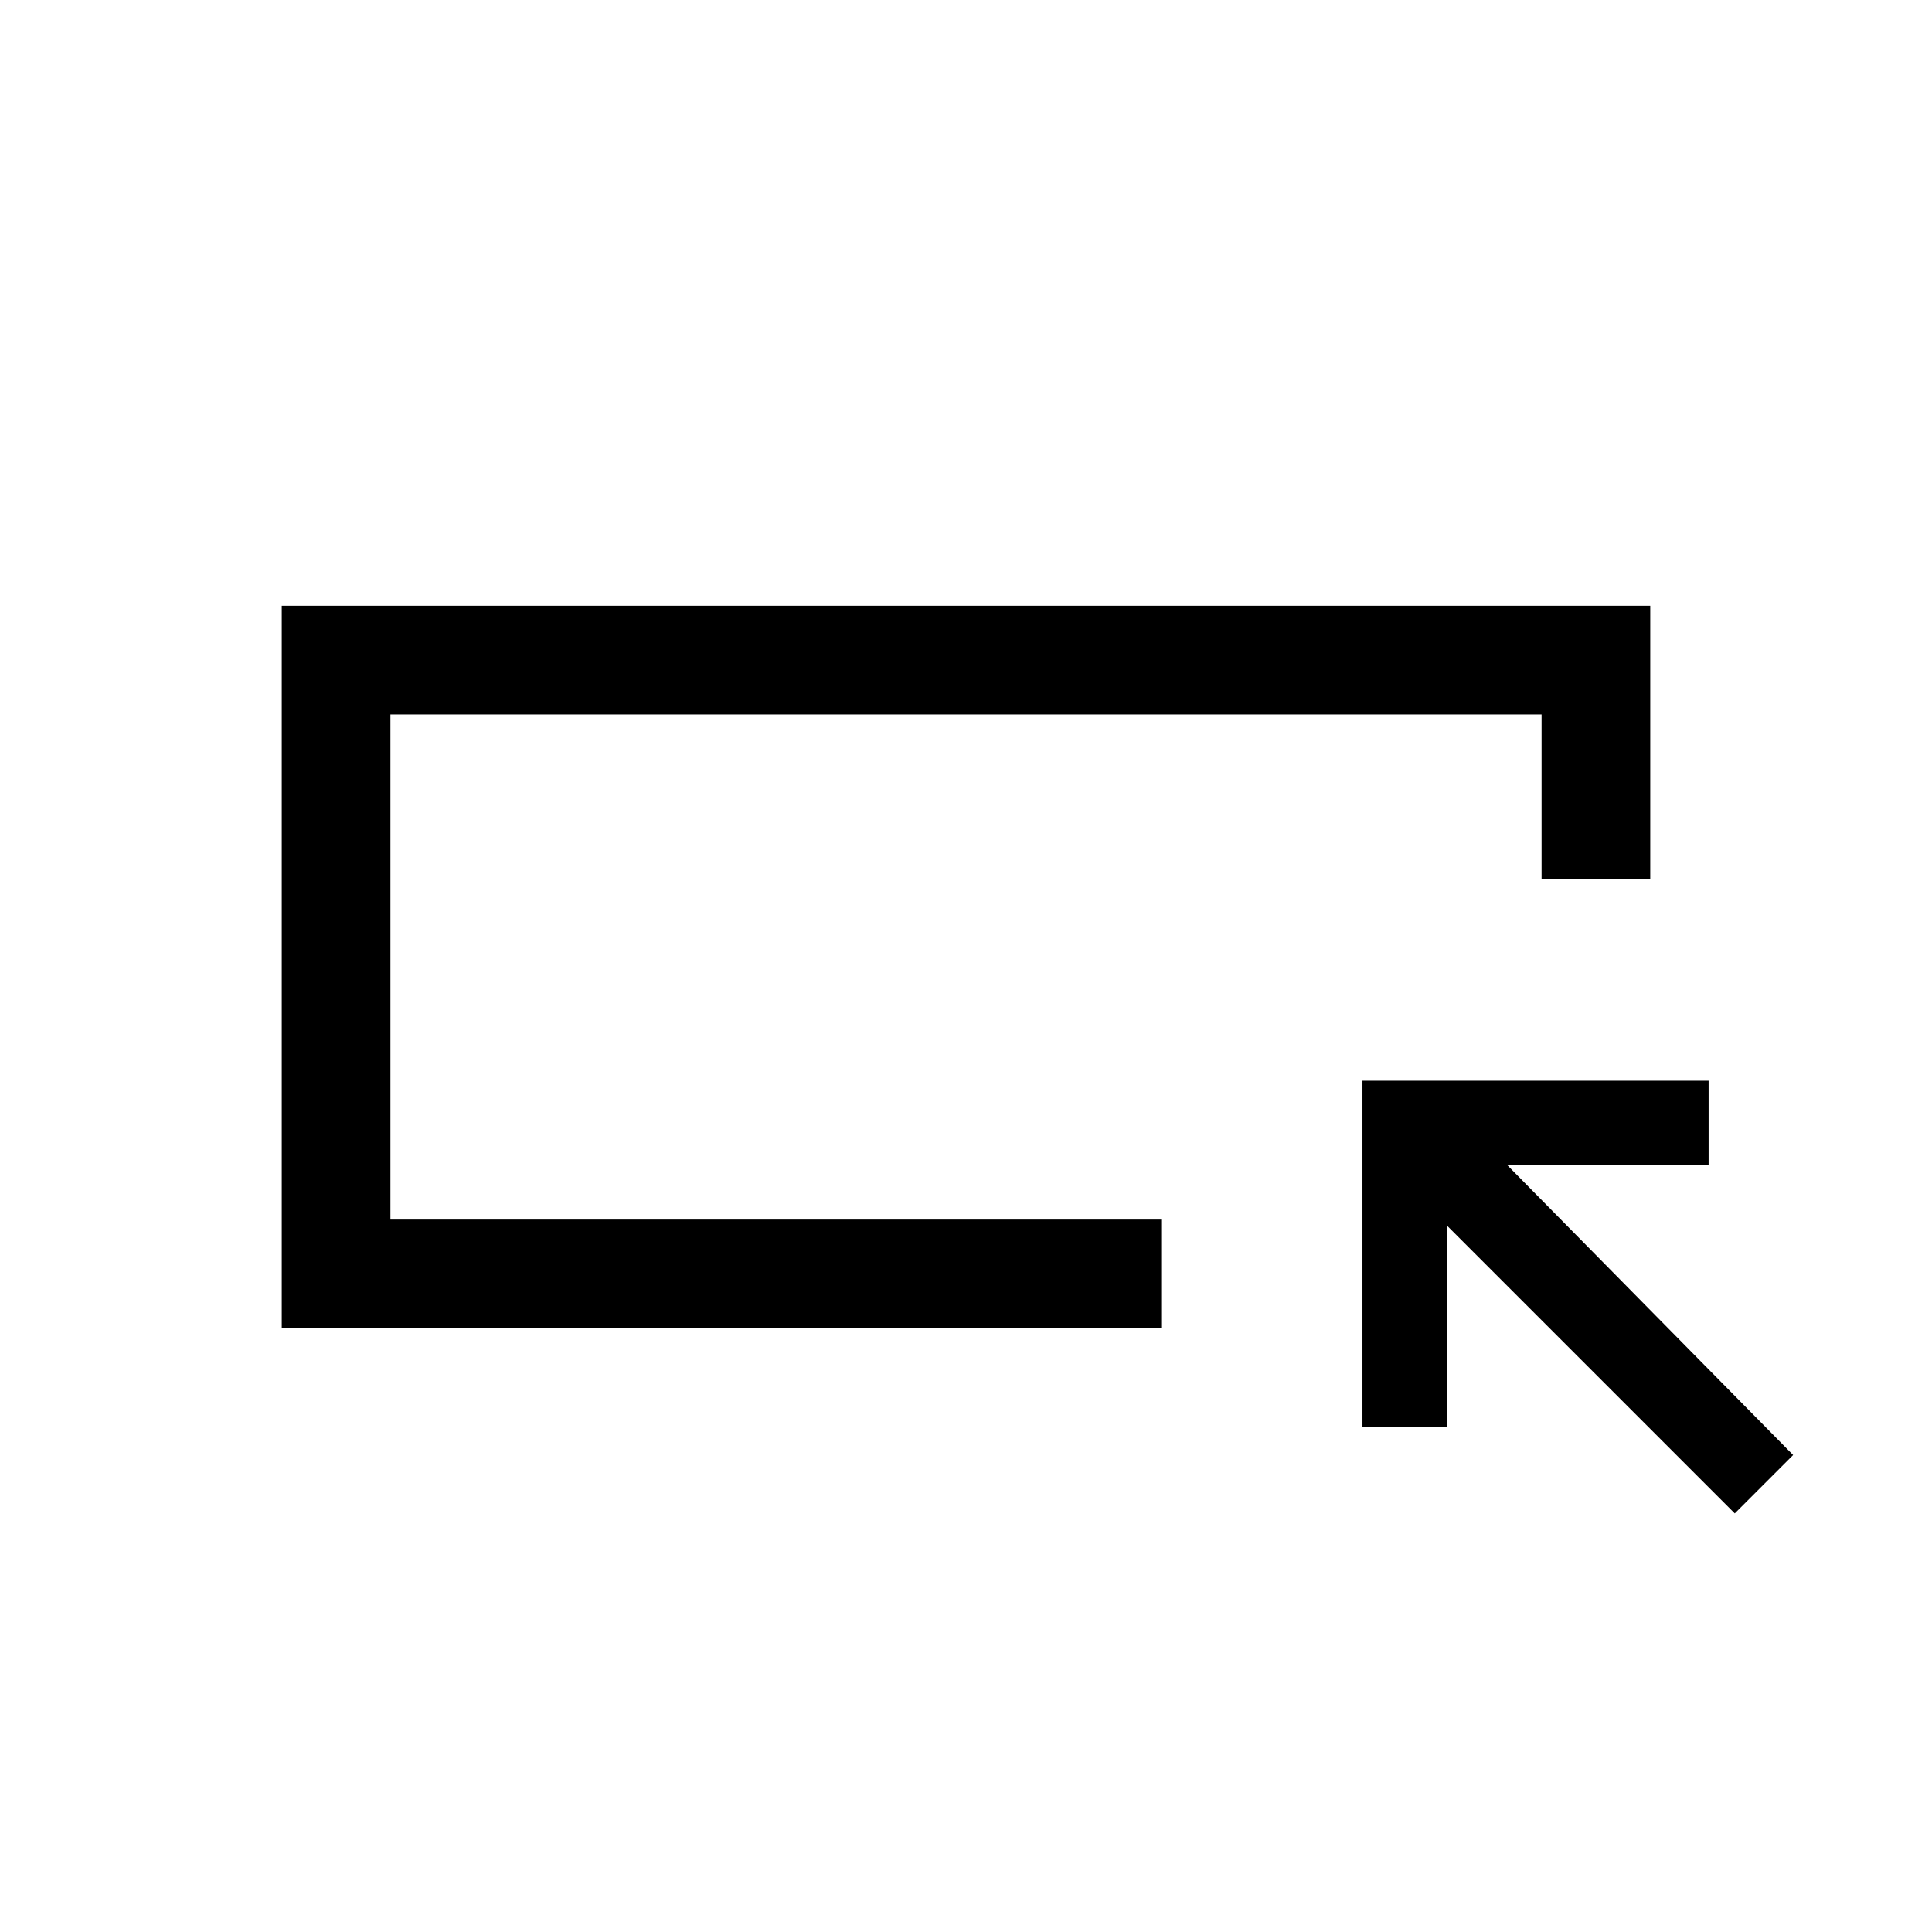 <svg xmlns="http://www.w3.org/2000/svg" height="24" viewBox="0 -960 960 960" width="24"><path d="M140-300v-359h680v136h-54v-82H194v251h383v54H140Zm54-54v-251 251Zm668 146L719-351v100h-42v-172h172v42H749l142 144-29 29Z"/></svg>